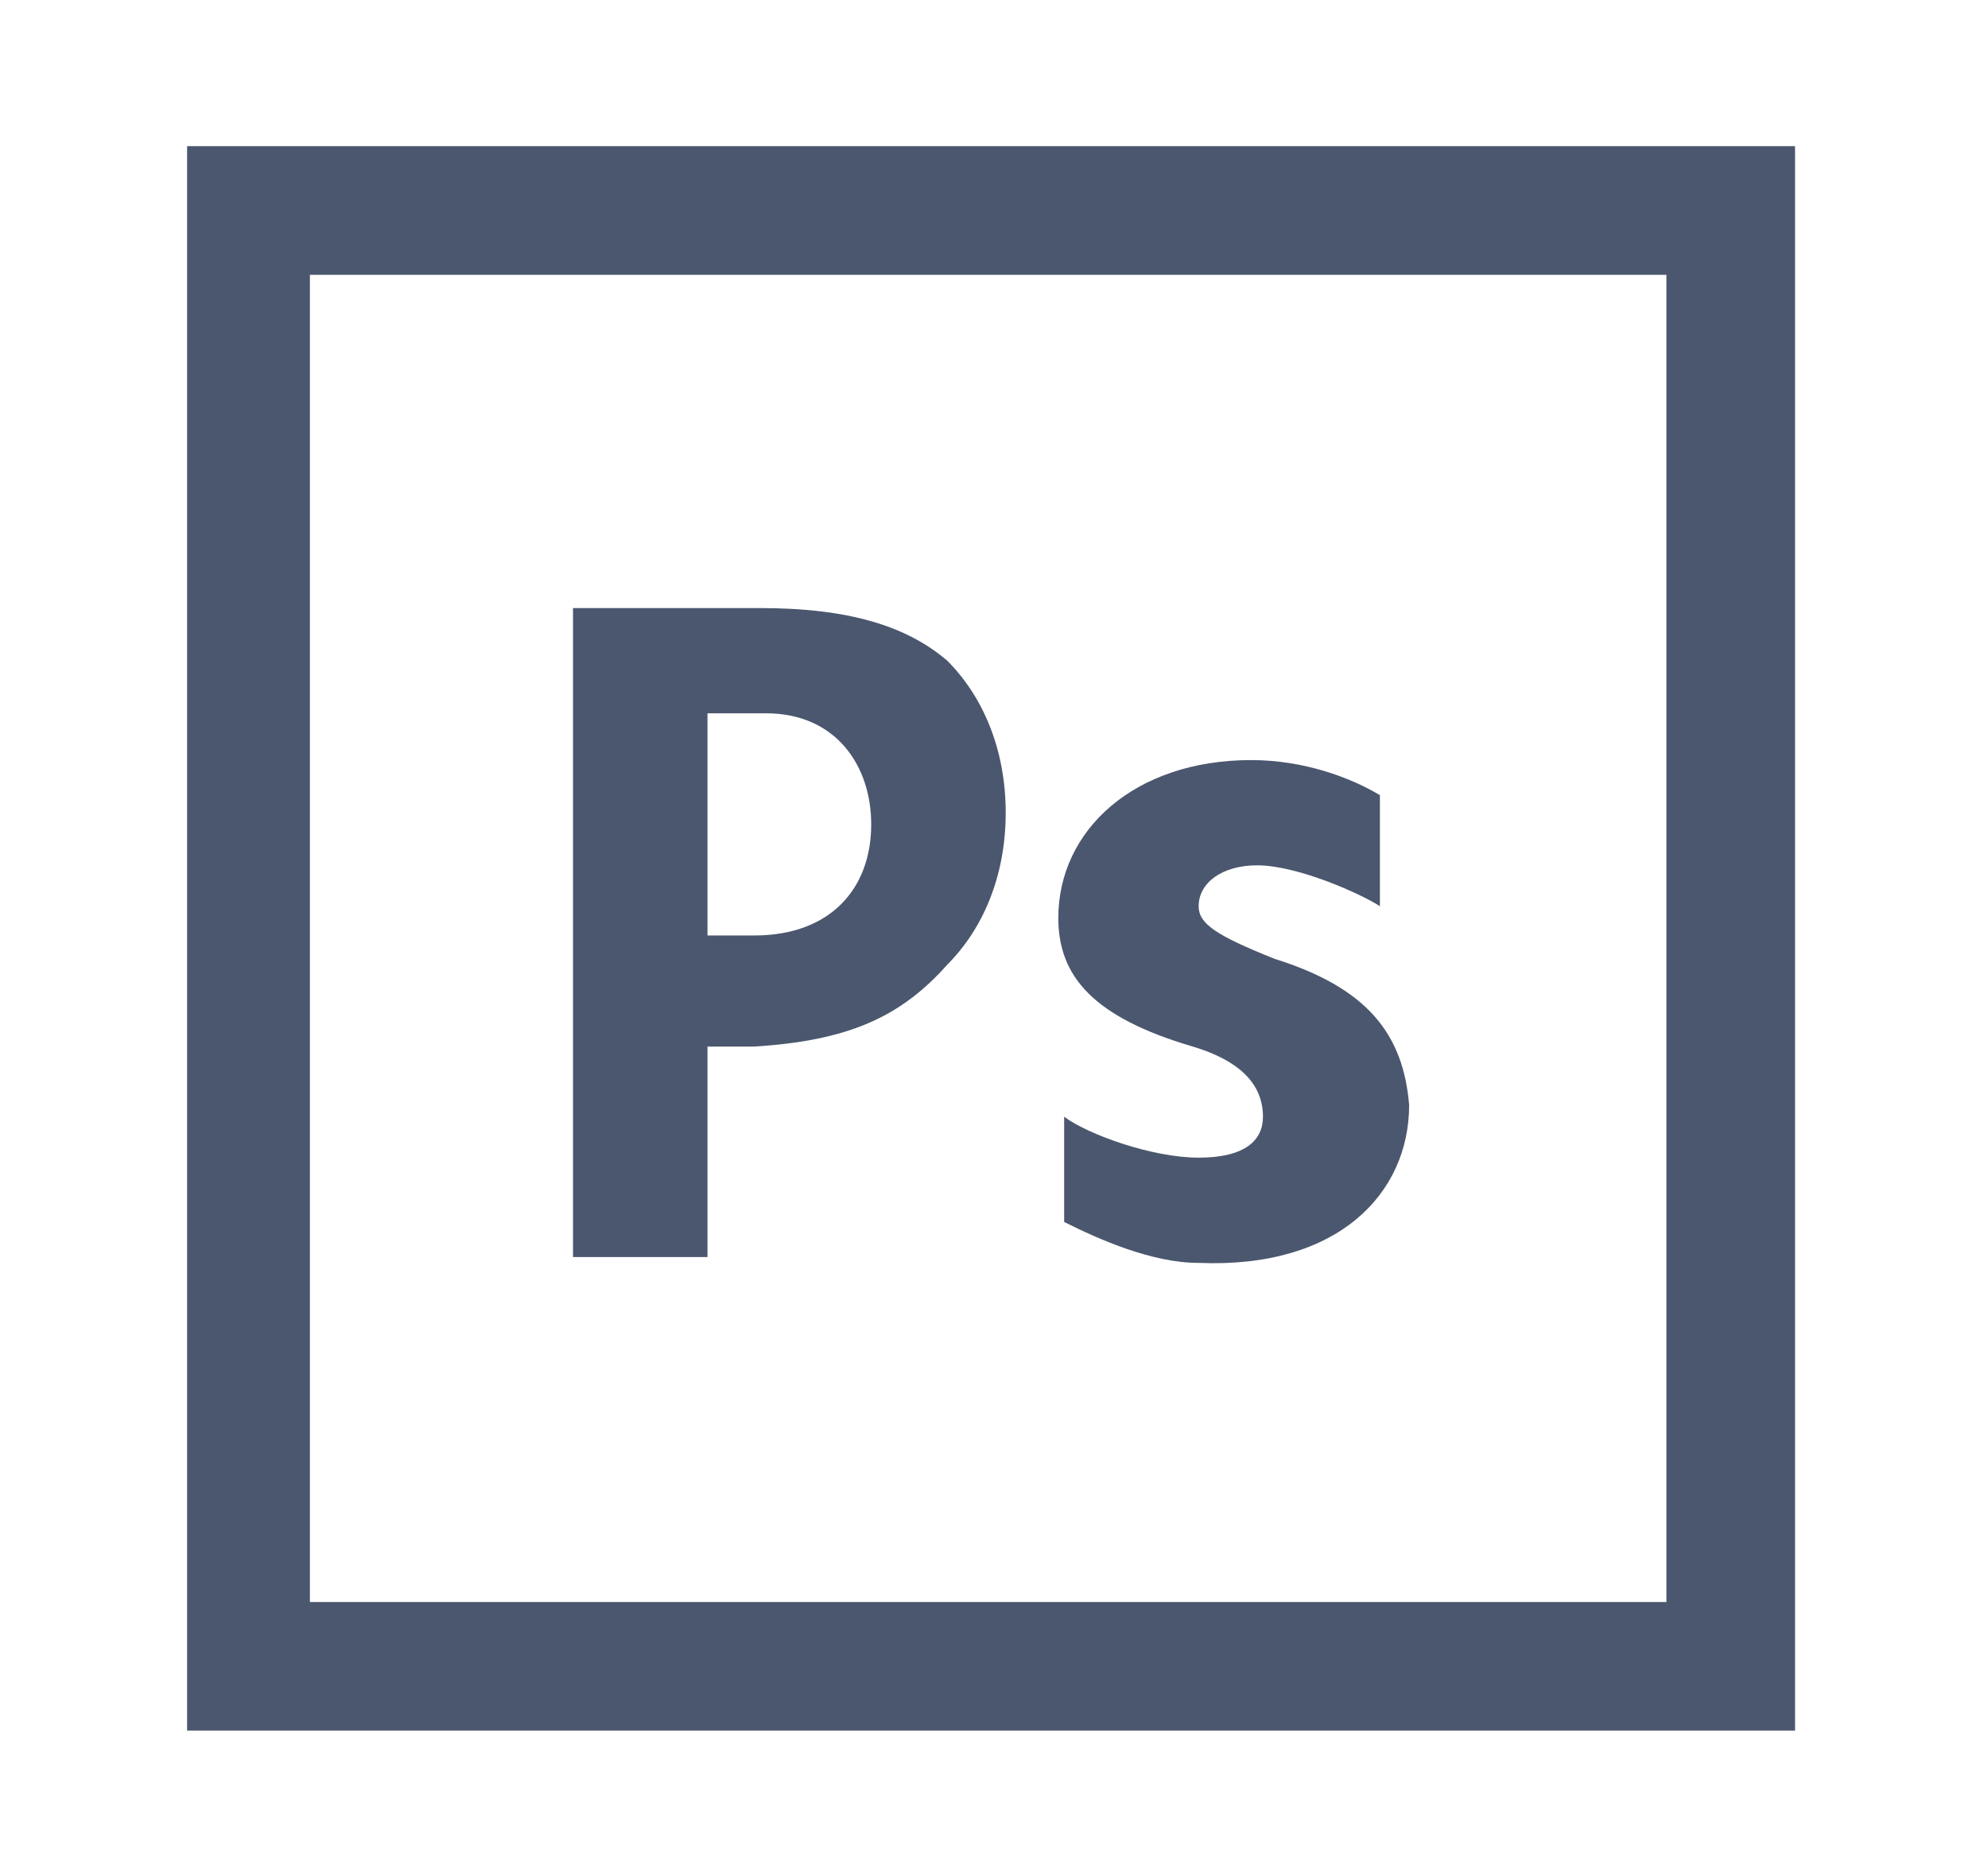 <?xml version="1.0" encoding="utf-8"?>
<!-- Generator: Adobe Illustrator 21.1.0, SVG Export Plug-In . SVG Version: 6.00 Build 0)  -->
<svg version="1.1" baseProfile="tiny" id="Layer_1" xmlns="http://www.w3.org/2000/svg" xmlns:xlink="http://www.w3.org/1999/xlink"
	 x="0px" y="0px" viewBox="0 0 34 32" xml:space="preserve">
<g>
	<path fill="#4B576E" d="M3.2,2.5v27.1h27.5V2.5H3.2z M28.5,27.4H5.3V4.7h23.2C28.5,4.7,28.5,27.4,28.5,27.4z"/>
	<g>
		<path fill="#4B576E" d="M16.2,11.3c-0.7-0.6-1.7-0.9-3.2-0.9c-1.4,0-3.2,0-3.2,0v11.1h2.3v-3.6c0,0,0.4,0,0.8,0
			c1.6-0.1,2.5-0.5,3.3-1.4c0.6-0.6,1-1.5,1-2.6S16.8,11.9,16.2,11.3z M12.9,16c-0.4,0-0.5,0-0.8,0v-3.8c0,0,0.5,0,1,0
			c1.2,0,1.8,0.9,1.8,1.9C14.9,15.2,14.2,16,12.9,16z"/>
		<path fill="#4B576E" d="M21.8,16.4c-1-0.4-1.3-0.6-1.3-0.9c0-0.4,0.4-0.7,1-0.7c0.7,0,1.8,0.5,2.1,0.7v-1.9
			c-0.5-0.3-1.3-0.6-2.2-0.6c-2,0-3.3,1.2-3.3,2.7c0,1,0.6,1.7,2.3,2.2c1,0.3,1.2,0.8,1.2,1.2s-0.3,0.7-1.1,0.7
			c-0.8,0-1.9-0.4-2.3-0.7l0,0v1.8c0.6,0.3,1.5,0.7,2.3,0.7c2.4,0.1,3.6-1.2,3.6-2.7C24,17.7,23.4,16.9,21.8,16.4L21.8,16.4z"/>
	</g>
</g>
</svg>
